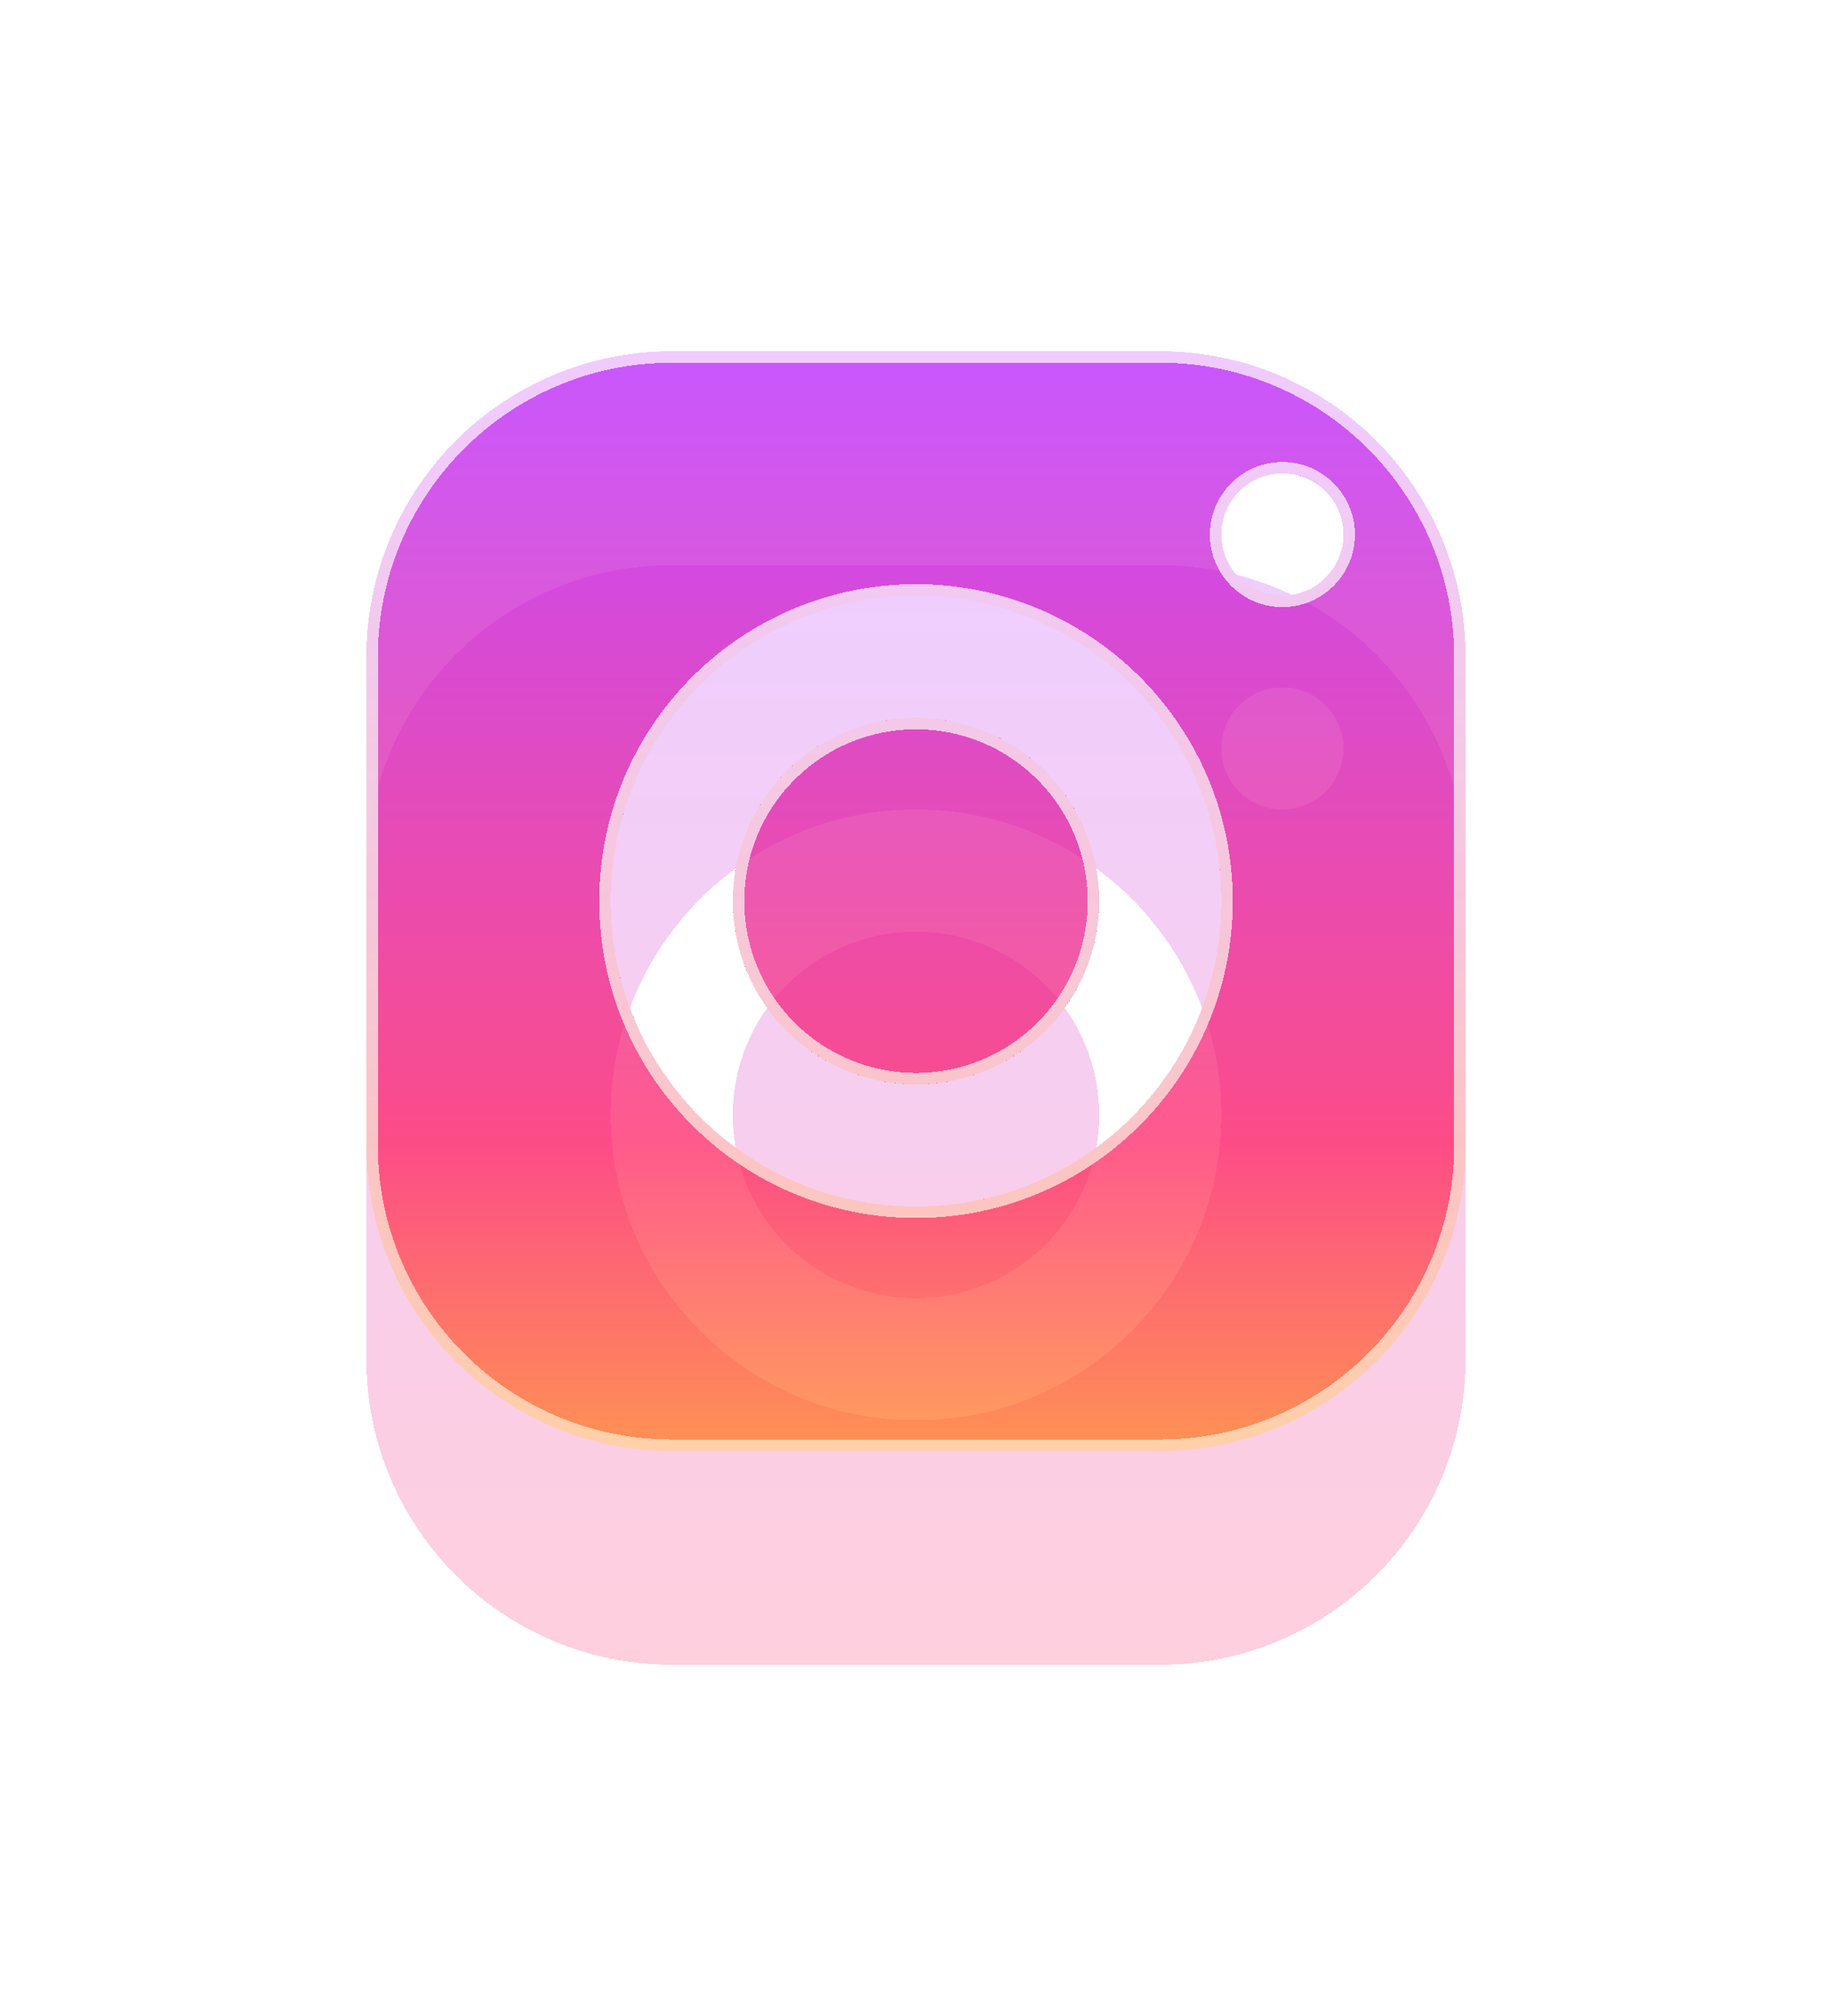 <svg width="120" height="132" viewBox="0 0 120 132" fill="none" xmlns="http://www.w3.org/2000/svg">
<g filter="url(#filter0_df_226_446)">
<path d="M44 30C32.956 30 24 38.956 24 50V82C24 93.044 32.956 102 44 102H76C87.044 102 96 93.044 96 82V50C96 38.956 87.044 30 76 30H44ZM84 38C86.208 38 88 39.792 88 42C88 44.208 86.208 46 84 46C81.792 46 80 44.208 80 42C80 39.792 81.792 38 84 38ZM60 46C71.044 46 80 54.956 80 66C80 77.044 71.044 86 60 86C48.956 86 40 77.044 40 66C40 54.956 48.956 46 60 46ZM60 54C56.817 54 53.765 55.264 51.515 57.515C49.264 59.765 48 62.817 48 66C48 69.183 49.264 72.235 51.515 74.485C53.765 76.736 56.817 78 60 78C63.183 78 66.235 76.736 68.485 74.485C70.736 72.235 72 69.183 72 66C72 62.817 70.736 59.765 68.485 57.515C66.235 55.264 63.183 54 60 54Z" fill="url(#paint0_linear_226_446)" fill-opacity="0.21" shape-rendering="crispEdges"/>
</g>
<g filter="url(#filter1_bd_226_446)">
<path d="M44 16C32.956 16 24 24.956 24 36V68C24 79.044 32.956 88 44 88H76C87.044 88 96 79.044 96 68V36C96 24.956 87.044 16 76 16H44ZM84 24C86.208 24 88 25.792 88 28C88 30.208 86.208 32 84 32C81.792 32 80 30.208 80 28C80 25.792 81.792 24 84 24ZM60 32C71.044 32 80 40.956 80 52C80 63.044 71.044 72 60 72C48.956 72 40 63.044 40 52C40 40.956 48.956 32 60 32ZM60 40C56.817 40 53.765 41.264 51.515 43.515C49.264 45.765 48 48.817 48 52C48 55.183 49.264 58.235 51.515 60.485C53.765 62.736 56.817 64 60 64C63.183 64 66.235 62.736 68.485 60.485C70.736 58.235 72 55.183 72 52C72 48.817 70.736 45.765 68.485 43.515C66.235 41.264 63.183 40 60 40Z" fill="url(#paint1_linear_226_446)" fill-opacity="0.72" shape-rendering="crispEdges"/>
<path d="M24.375 36C24.375 25.163 33.163 16.375 44 16.375H76C86.837 16.375 95.625 25.163 95.625 36V68C95.625 78.837 86.837 87.625 76 87.625H44C33.163 87.625 24.375 78.837 24.375 68V36ZM88.375 28C88.375 25.585 86.415 23.625 84 23.625C81.585 23.625 79.625 25.585 79.625 28C79.625 30.415 81.585 32.375 84 32.375C86.415 32.375 88.375 30.415 88.375 28ZM80.375 52C80.375 40.749 71.251 31.625 60 31.625C48.749 31.625 39.625 40.749 39.625 52C39.625 63.251 48.749 72.375 60 72.375C71.251 72.375 80.375 63.251 80.375 52ZM51.78 43.78C53.96 41.6 56.917 40.375 60 40.375C63.083 40.375 66.04 41.6 68.22 43.78C70.4 45.96 71.625 48.917 71.625 52C71.625 55.083 70.4 58.04 68.22 60.22C66.04 62.4 63.083 63.625 60 63.625C56.917 63.625 53.96 62.4 51.78 60.22C49.6 58.04 48.375 55.083 48.375 52C48.375 48.917 49.6 45.96 51.78 43.78Z" stroke="url(#paint2_linear_226_446)" stroke-width="0.75" shape-rendering="crispEdges"/>
</g>
<defs>
<filter id="filter0_df_226_446" x="0" y="6" width="120" height="126" filterUnits="userSpaceOnUse" color-interpolation-filters="sRGB">
<feFlood flood-opacity="0" result="BackgroundImageFix"/>
<feColorMatrix in="SourceAlpha" type="matrix" values="0 0 0 0 0 0 0 0 0 0 0 0 0 0 0 0 0 0 127 0" result="hardAlpha"/>
<feOffset dy="7"/>
<feGaussianBlur stdDeviation="11.5"/>
<feComposite in2="hardAlpha" operator="out"/>
<feColorMatrix type="matrix" values="0 0 0 0 0.386 0 0 0 0 0.117 0 0 0 0 0.513 0 0 0 0.12 0"/>
<feBlend mode="normal" in2="BackgroundImageFix" result="effect1_dropShadow_226_446"/>
<feBlend mode="normal" in="SourceGraphic" in2="effect1_dropShadow_226_446" result="shape"/>
<feGaussianBlur stdDeviation="12" result="effect2_foregroundBlur_226_446"/>
</filter>
<filter id="filter1_bd_226_446" x="-29" y="-37" width="178" height="178" filterUnits="userSpaceOnUse" color-interpolation-filters="sRGB">
<feFlood flood-opacity="0" result="BackgroundImageFix"/>
<feGaussianBlur in="BackgroundImage" stdDeviation="26.5"/>
<feComposite in2="SourceAlpha" operator="in" result="effect1_backgroundBlur_226_446"/>
<feColorMatrix in="SourceAlpha" type="matrix" values="0 0 0 0 0 0 0 0 0 0 0 0 0 0 0 0 0 0 127 0" result="hardAlpha"/>
<feOffset dy="7"/>
<feGaussianBlur stdDeviation="11.5"/>
<feComposite in2="hardAlpha" operator="out"/>
<feColorMatrix type="matrix" values="0 0 0 0 0.386 0 0 0 0 0.117 0 0 0 0 0.513 0 0 0 0.12 0"/>
<feBlend mode="normal" in2="effect1_backgroundBlur_226_446" result="effect2_dropShadow_226_446"/>
<feBlend mode="normal" in="SourceGraphic" in2="effect2_dropShadow_226_446" result="shape"/>
</filter>
<linearGradient id="paint0_linear_226_446" x1="60" y1="30" x2="60" y2="102" gradientUnits="userSpaceOnUse">
<stop stop-color="#B416FF"/>
<stop offset="1" stop-color="#FF1B60"/>
</linearGradient>
<linearGradient id="paint1_linear_226_446" x1="60" y1="16" x2="60" y2="88" gradientUnits="userSpaceOnUse">
<stop stop-color="#B416FF"/>
<stop offset="0.721" stop-color="#FF1B60"/>
<stop offset="1" stop-color="#FF7B1B"/>
</linearGradient>
<linearGradient id="paint2_linear_226_446" x1="60" y1="16" x2="60" y2="88" gradientUnits="userSpaceOnUse">
<stop stop-color="#F0CBFF"/>
<stop offset="1" stop-color="#FFE3C3" stop-opacity="0.76"/>
</linearGradient>
</defs>
</svg>
